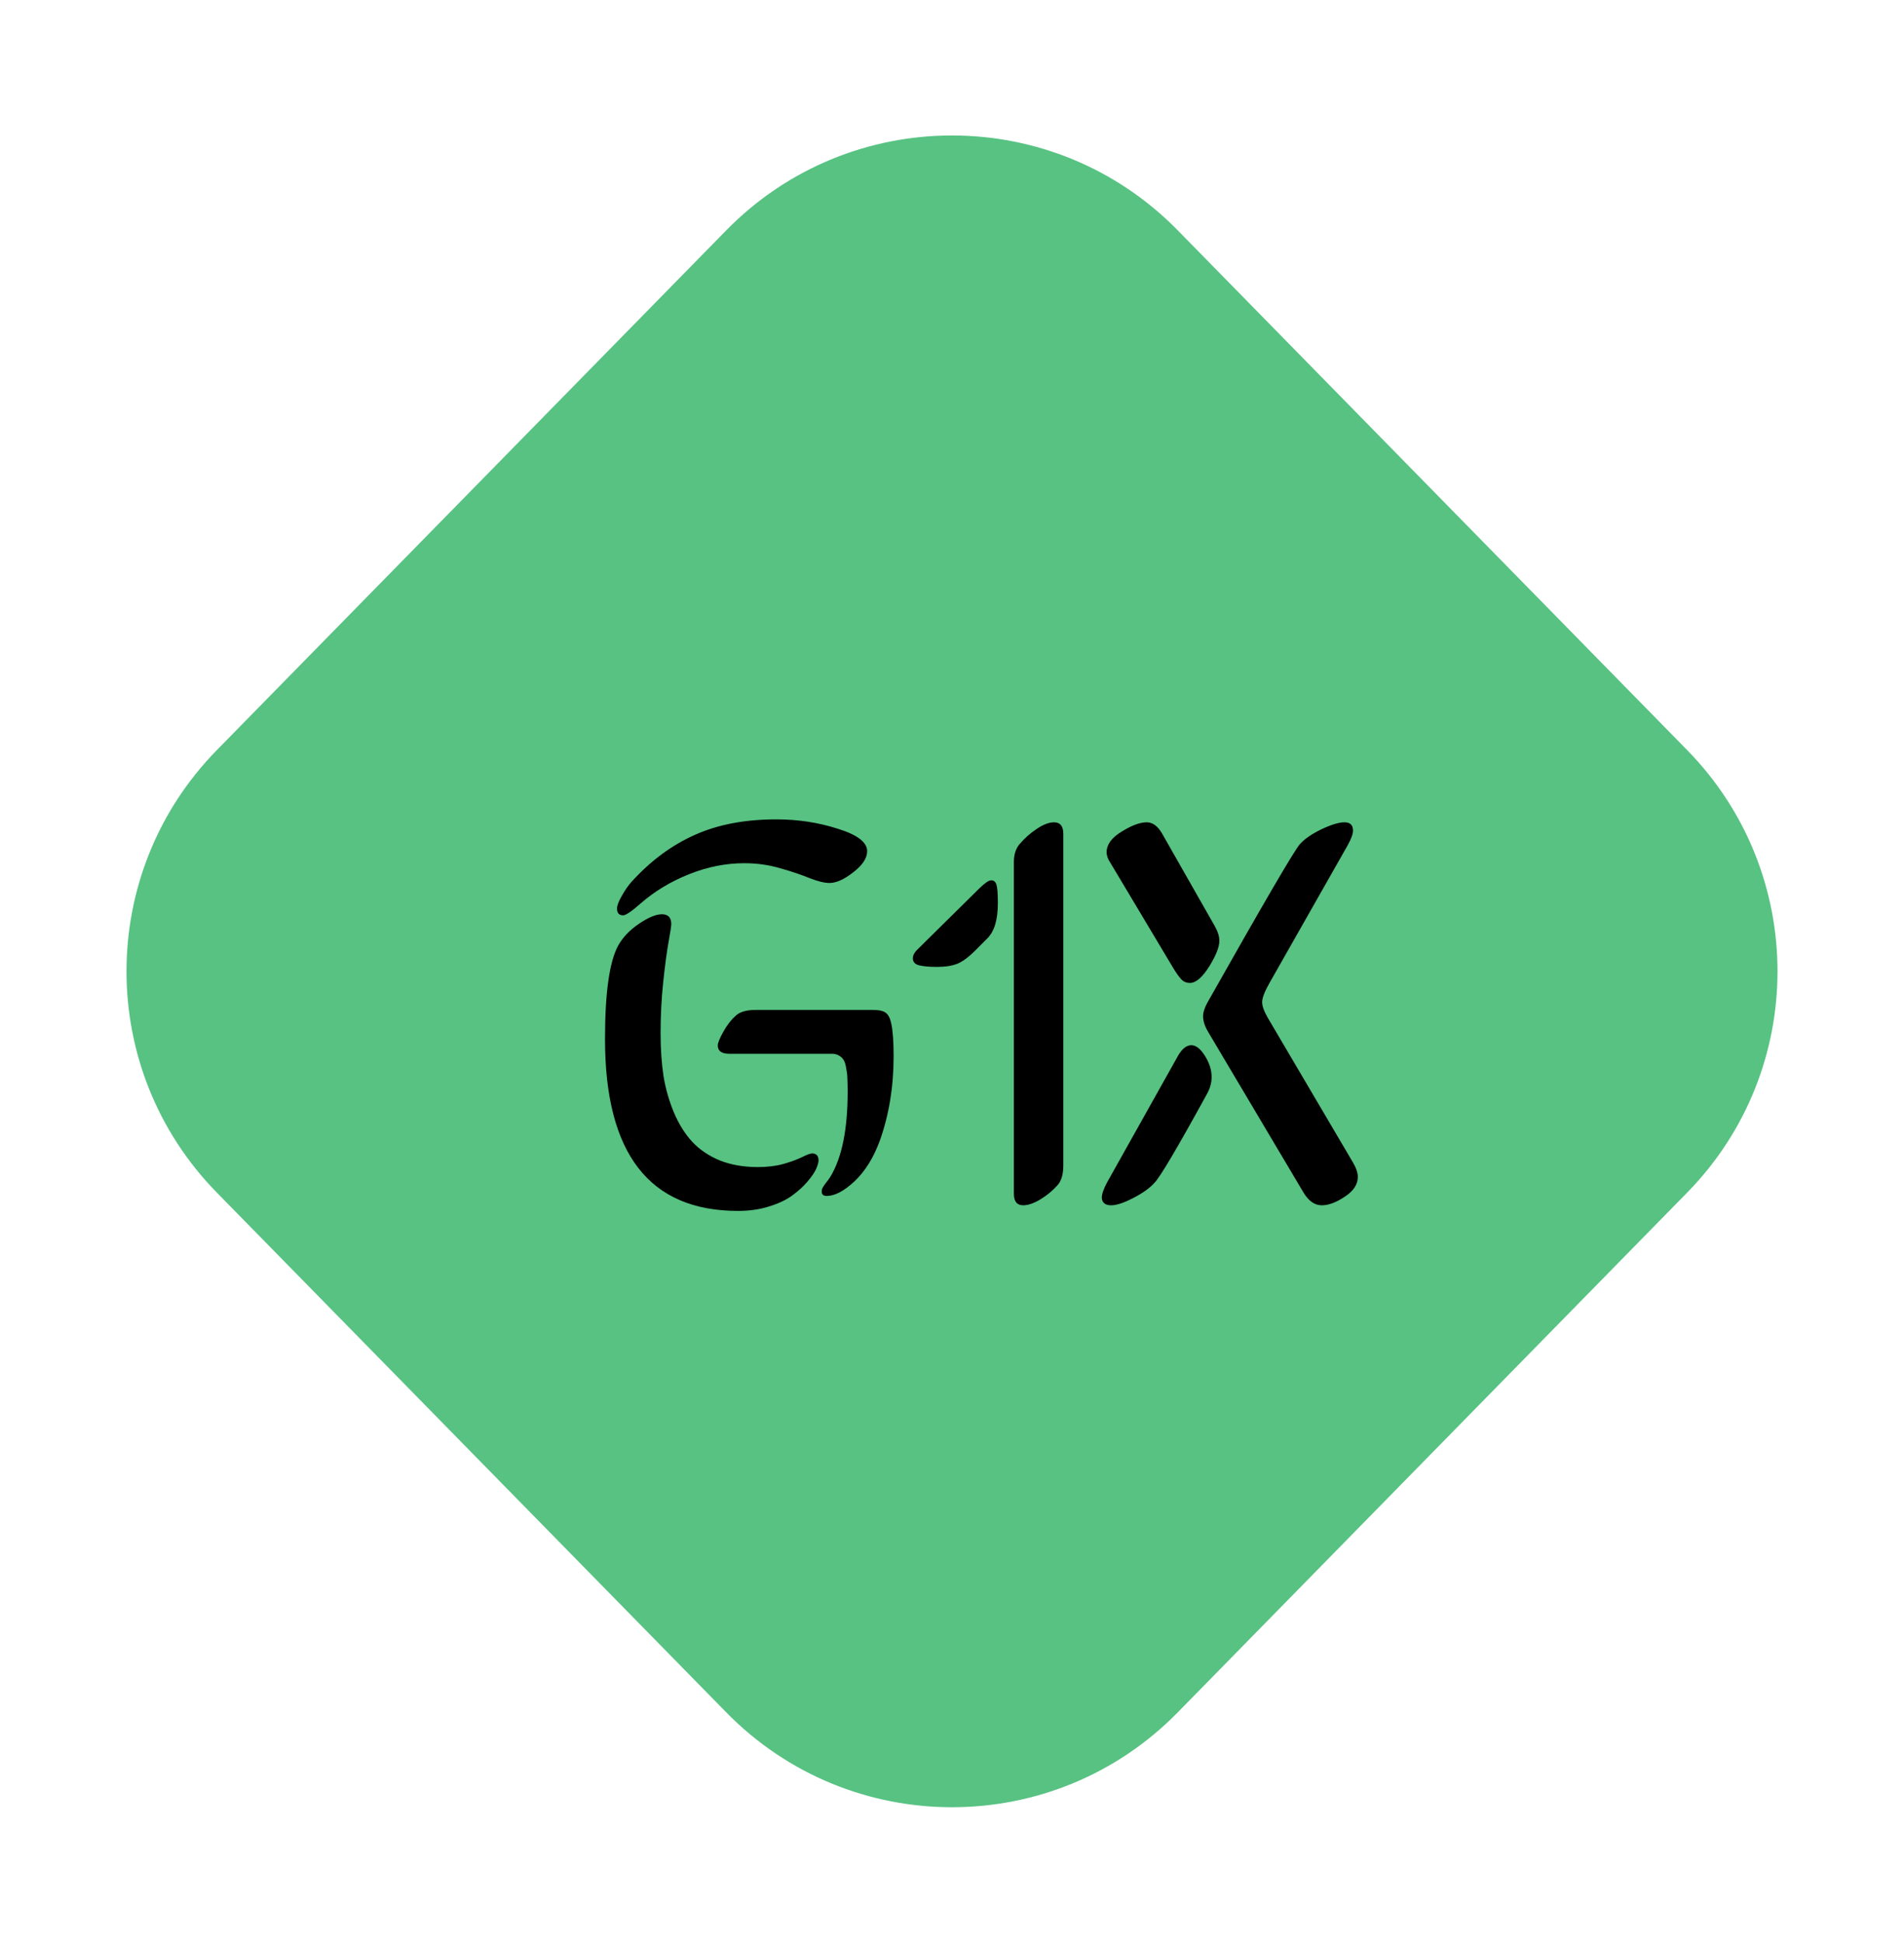 <svg width="247" height="252" viewBox="0 0 247 252" fill="none" xmlns="http://www.w3.org/2000/svg">
<path d="M94.22 29.873C110.295 13.472 136.705 13.472 152.78 29.873L218.87 97.301C234.496 113.243 234.496 138.757 218.87 154.699L152.78 222.127C136.705 238.528 110.295 238.528 94.22 222.127L28.13 154.699C12.504 138.757 12.504 113.243 28.13 97.301L94.22 29.873Z" fill="#57C282"/>
<path d="M87.082 119.876C87.082 120.107 86.967 120.87 86.736 122.164C86.505 123.435 86.274 125.157 86.043 127.33C85.811 129.479 85.696 131.721 85.696 134.055C85.696 136.066 85.823 137.915 86.077 139.602C86.355 141.266 86.805 142.838 87.429 144.317C88.053 145.796 88.839 147.056 89.787 148.096C90.734 149.113 91.924 149.922 93.357 150.522C94.814 151.1 96.466 151.389 98.315 151.389C99.563 151.389 100.684 151.25 101.678 150.973C102.695 150.673 103.504 150.372 104.104 150.072C104.705 149.771 105.121 149.621 105.353 149.621C105.907 149.621 106.185 149.922 106.185 150.522C106.185 150.777 106.081 151.146 105.873 151.632C105.665 152.094 105.283 152.649 104.729 153.296C104.197 153.92 103.55 154.509 102.787 155.064C102.048 155.619 101.054 156.092 99.806 156.485C98.581 156.878 97.229 157.075 95.749 157.075C84.24 157.075 78.485 149.644 78.485 134.783C78.485 128.751 79.063 124.695 80.218 122.615C80.819 121.552 81.721 120.616 82.922 119.807C84.124 118.998 85.106 118.593 85.869 118.593C86.678 118.593 87.082 119.021 87.082 119.876ZM107.883 136.69H94.606C93.612 136.69 93.115 136.332 93.115 135.615C93.115 135.292 93.346 134.714 93.808 133.882C94.27 133.027 94.825 132.31 95.472 131.732C96.004 131.247 96.859 131.004 98.038 131.004H113.222C114.077 131.004 114.655 131.143 114.956 131.42C115.279 131.675 115.51 132.172 115.649 132.911C115.834 133.836 115.926 135.211 115.926 137.037C115.926 140.989 115.325 144.64 114.124 147.992C113.315 150.187 112.228 151.932 110.865 153.227C109.501 154.498 108.299 155.133 107.259 155.133C106.82 155.133 106.601 154.948 106.601 154.579C106.601 154.394 106.635 154.232 106.705 154.093C106.774 153.955 106.913 153.747 107.121 153.469C107.352 153.192 107.56 152.903 107.745 152.603C109.224 150.13 109.963 146.478 109.963 141.647C109.963 140.931 109.952 140.376 109.929 139.983C109.929 139.567 109.882 139.128 109.79 138.666C109.721 138.181 109.617 137.811 109.478 137.557C109.339 137.302 109.131 137.094 108.854 136.933C108.6 136.771 108.276 136.69 107.883 136.69ZM112.494 110.412C112.494 111.313 111.893 112.226 110.691 113.15C109.513 114.075 108.484 114.537 107.606 114.537C106.959 114.537 106.104 114.329 105.041 113.913C103.977 113.474 102.706 113.046 101.227 112.63C99.748 112.191 98.188 111.972 96.547 111.972C94.166 111.972 91.786 112.445 89.405 113.393C87.025 114.341 84.933 115.6 83.13 117.172C81.952 118.212 81.189 118.732 80.842 118.732C80.311 118.732 80.045 118.443 80.045 117.865C80.045 117.472 80.253 116.918 80.669 116.201C81.085 115.462 81.501 114.861 81.917 114.398C84.367 111.694 87.082 109.672 90.064 108.332C93.069 106.968 96.616 106.286 100.707 106.286C103.504 106.286 106.161 106.691 108.681 107.5C111.223 108.285 112.494 109.256 112.494 110.412ZM118.942 123.239L127.089 115.196C127.783 114.526 128.28 114.19 128.58 114.19C128.927 114.19 129.158 114.387 129.273 114.78C129.389 115.173 129.447 115.97 129.447 117.172C129.447 119.298 128.996 120.812 128.095 121.713L126.396 123.412C125.633 124.175 124.905 124.706 124.212 125.007C123.519 125.284 122.64 125.423 121.577 125.423C120.56 125.423 119.774 125.354 119.22 125.215C118.688 125.076 118.422 124.776 118.422 124.313C118.422 123.944 118.596 123.585 118.942 123.239ZM137.94 108.158V151.181C137.94 152.314 137.698 153.157 137.212 153.712C136.588 154.428 135.837 155.052 134.959 155.584C134.104 156.092 133.364 156.347 132.74 156.347C131.931 156.347 131.527 155.85 131.527 154.856V111.833C131.527 110.862 131.77 110.088 132.255 109.51C132.902 108.748 133.642 108.089 134.474 107.534C135.329 106.956 136.08 106.667 136.727 106.667C137.536 106.667 137.94 107.164 137.94 108.158ZM163.733 129.999C163.733 130.507 163.988 131.201 164.496 132.079L175.521 150.8C175.937 151.516 176.145 152.14 176.145 152.672C176.145 153.643 175.578 154.498 174.446 155.237C173.336 155.977 172.343 156.347 171.464 156.347C170.54 156.347 169.743 155.78 169.072 154.648L156.765 133.917C156.303 133.154 156.072 132.46 156.072 131.836C156.072 131.328 156.257 130.739 156.626 130.068C163.907 117.172 167.905 110.319 168.622 109.51C169.246 108.817 170.182 108.17 171.43 107.569C172.701 106.968 173.695 106.667 174.411 106.667C175.151 106.667 175.521 107.026 175.521 107.742C175.521 108.181 175.289 108.817 174.827 109.649L164.669 127.538C164.045 128.647 163.733 129.467 163.733 129.999ZM156.488 142.063C152.721 148.928 150.479 152.718 149.762 153.435C149.138 154.128 148.214 154.787 146.989 155.411C145.787 156.035 144.839 156.347 144.146 156.347C143.383 156.347 142.979 156.023 142.933 155.376C142.933 154.891 143.164 154.22 143.626 153.365L152.813 136.967C153.345 136.043 153.922 135.581 154.546 135.581C155.147 135.581 155.737 136.043 156.314 136.967C156.892 137.892 157.181 138.805 157.181 139.706C157.181 140.492 156.95 141.278 156.488 142.063ZM152.154 125.492L144.077 111.972C143.73 111.463 143.557 110.989 143.557 110.55C143.557 109.556 144.204 108.667 145.498 107.881C146.792 107.072 147.879 106.667 148.757 106.667C149.52 106.667 150.178 107.141 150.733 108.089L157.562 120.084C157.979 120.824 158.187 121.471 158.187 122.025C158.187 122.811 157.771 123.886 156.938 125.25C156.014 126.752 155.159 127.503 154.373 127.503C153.911 127.503 153.529 127.341 153.229 127.018C152.929 126.694 152.57 126.186 152.154 125.492Z" fill="black"/>
</svg>
